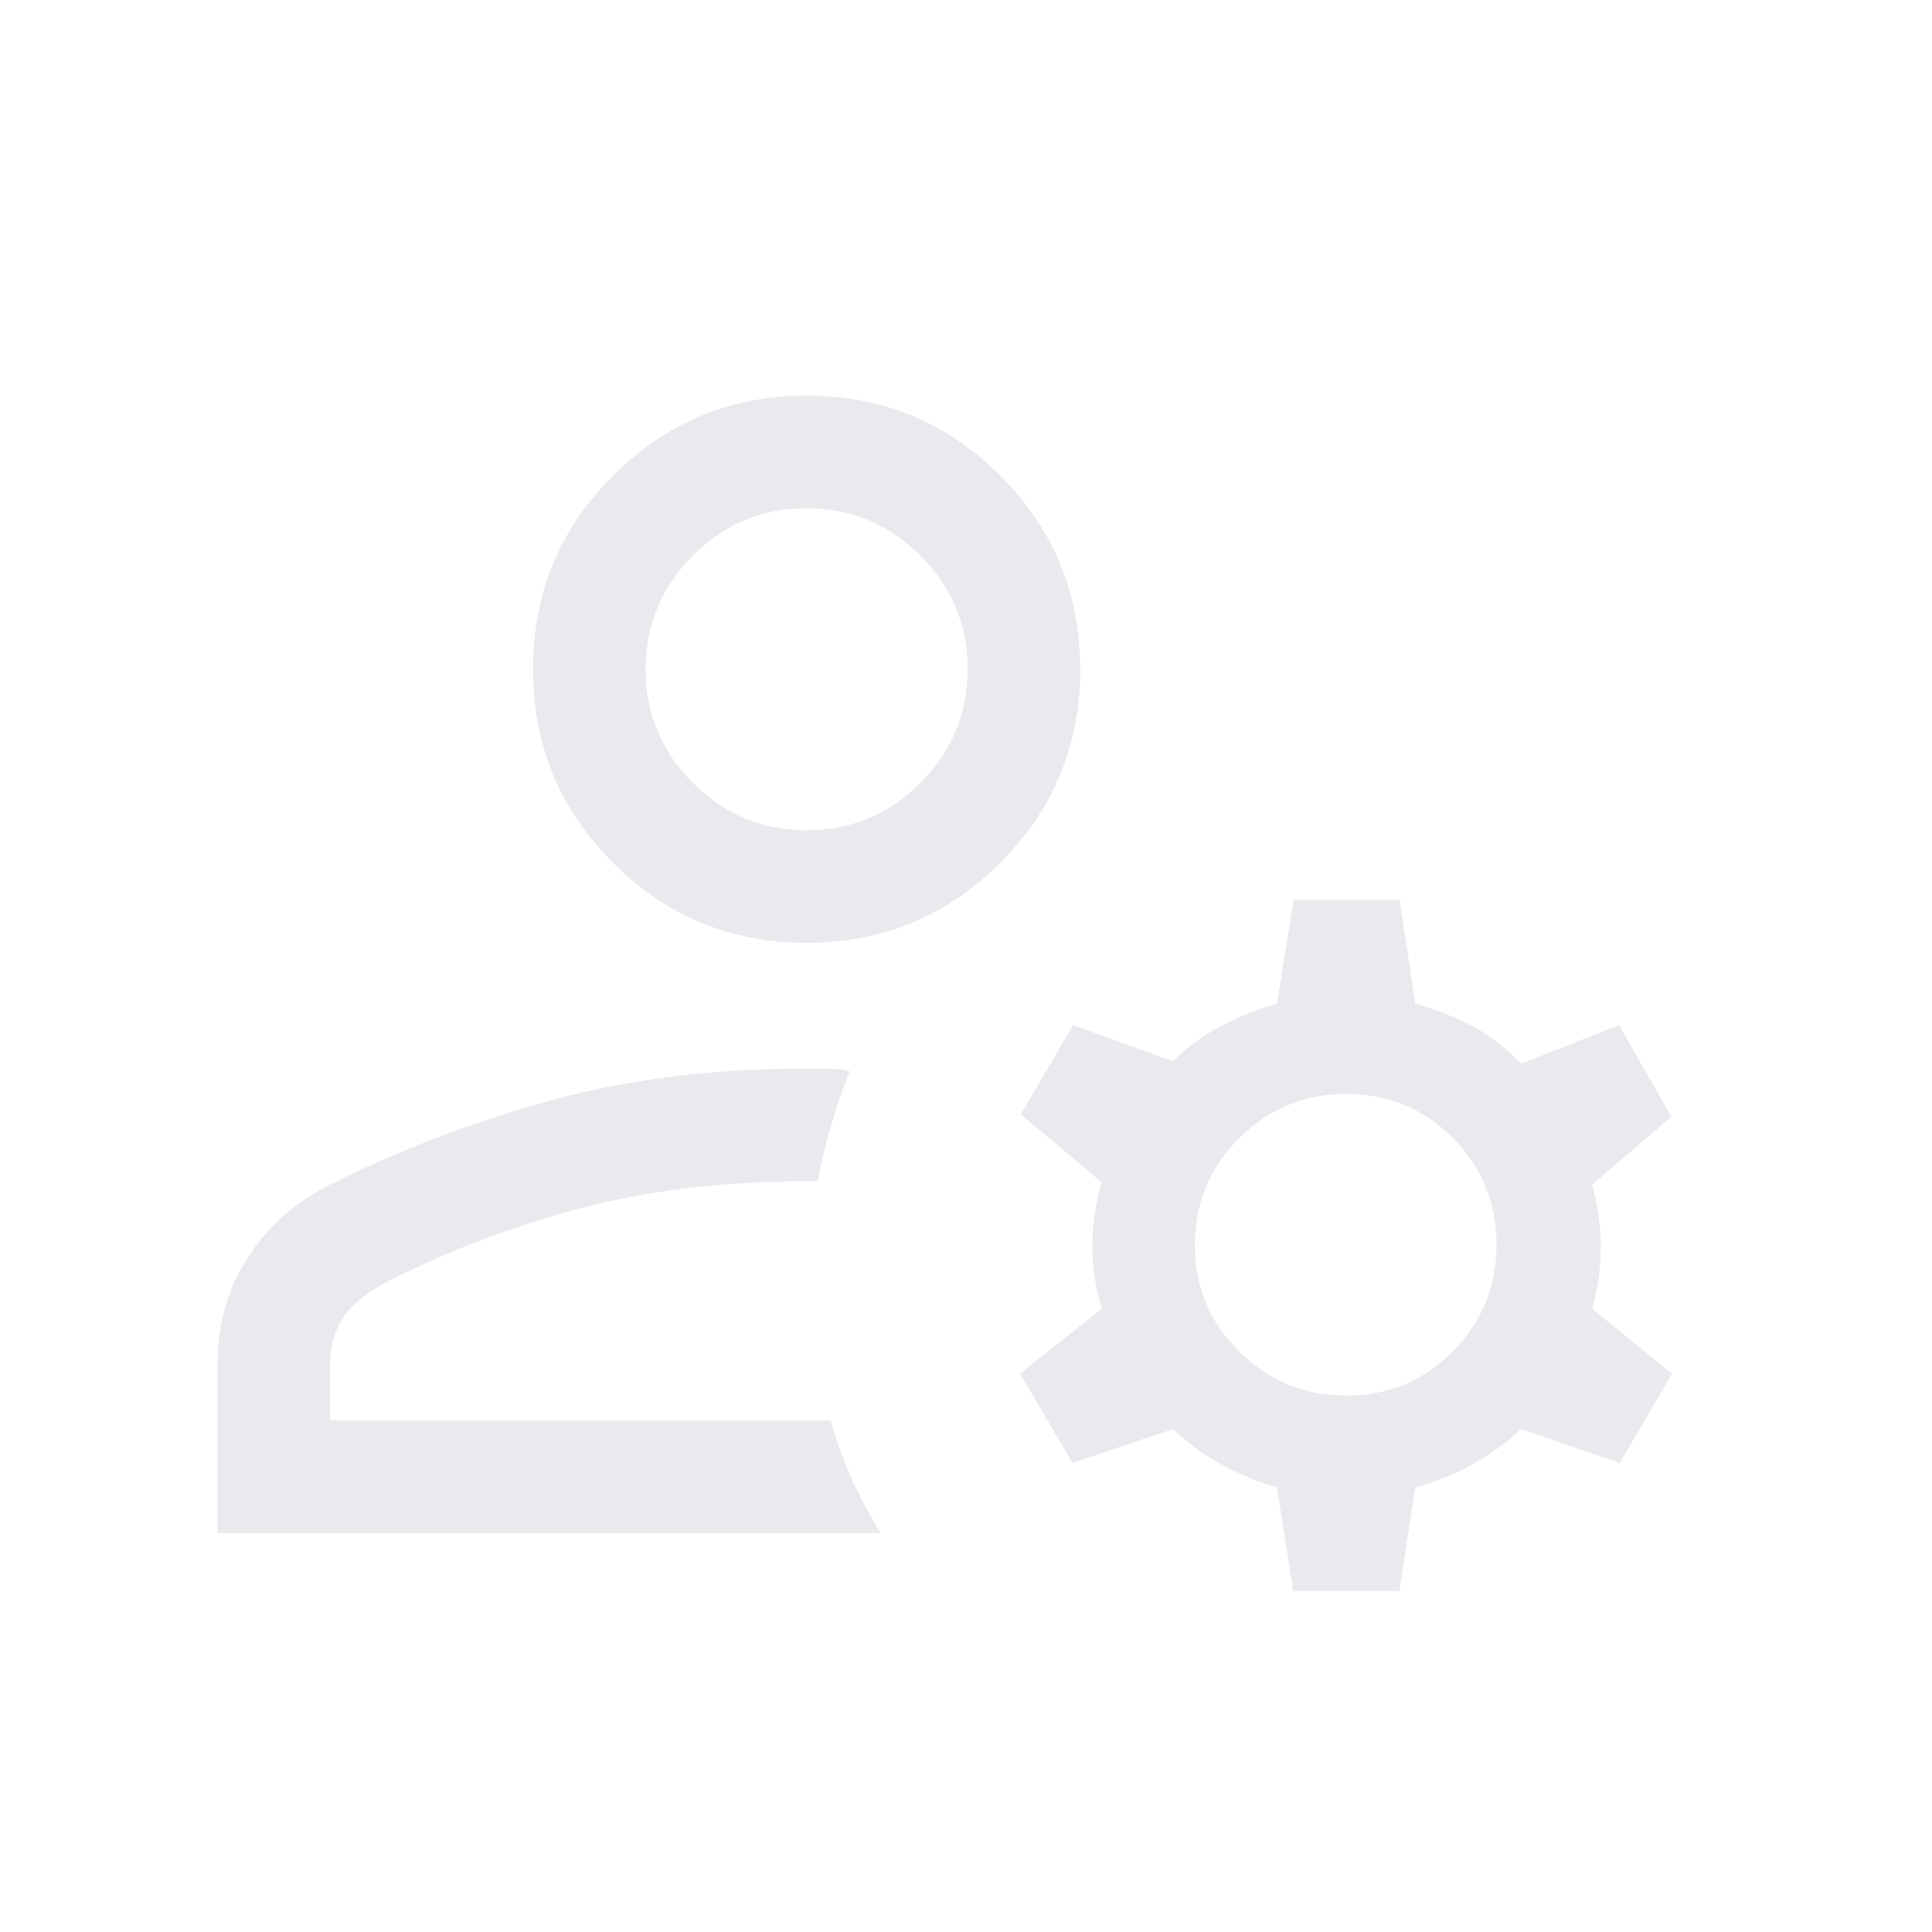 <svg xmlns="http://www.w3.org/2000/svg" height="24px" viewBox="0 -960 960 960" width="24px" fill="#e8eaed"><path d="M400.81-491.5q-56.44 0-96.2-39.76-39.76-39.76-39.76-96.2 0-56.44 39.76-96.2 39.76-39.76 96.2-39.76 56.44 0 96.2 39.76 39.76 39.76 39.76 96.2 0 56.44-39.76 96.2-39.76 39.76-96.2 39.76ZM108.08-198.19v-84.08q0-29.81 15.21-53.17 15.21-23.37 41.79-36.52 53.07-26.15 109.86-41.6Q331.73-429 400.71-429h10.98q4.85 0 10.46 1.23-5.27 13.66-9.23 27.27-3.96 13.61-6.57 27.46h-5.54q-63.12 0-114.89 14.12-51.77 14.11-95.23 36.77-14.11 7.5-20.38 17.21-6.27 9.7-6.27 22.67v28.04h248.75q3.98 14.81 10.38 28.98 6.41 14.17 14.44 27.06H108.08Zm534.54 28.8-8.12-51.46q-14.24-4.23-27.29-11.33-13.06-7.09-24.44-17.71l-49.88 16.81-26.04-44.34 40.57-32.23q-4.61-15.54-4.61-31.43 0-15.88 4.61-31.42l-40.19-33.81 26.04-44.34 49.47 18q11.03-10.81 24.28-17.65 13.24-6.84 27.48-11.01l8.29-51.46h52.71l7.73 51.46q15.17 4.23 28.35 11.19 13.19 6.97 24.19 18.7l48.69-19.23 26.04 45.57-39.39 33.81q4.31 15.24 4.31 30.87t-4.31 30.75l39.77 32.23-26.04 44.34-49.07-16.81q-11.39 10.62-24.38 17.71-12.99 7.1-28.16 11.33l-7.91 51.46h-52.7Zm26.4-97.15q31.16 0 52.88-21.96 21.71-21.97 21.71-53.1 0-31.13-21.75-52.98-21.75-21.84-52.9-21.84-31.16 0-53.2 21.96-22.03 21.96-22.03 53.1 0 31.13 22.07 52.97 22.07 21.85 53.22 21.85ZM400.81-547.46q33 0 56.5-23.5t23.5-56.5q0-33-23.5-56.5t-56.5-23.5q-33 0-56.5 23.5t-23.5 56.5q0 33 23.5 56.5t56.5 23.5Zm0-80Zm12 373.31Z"/></svg>